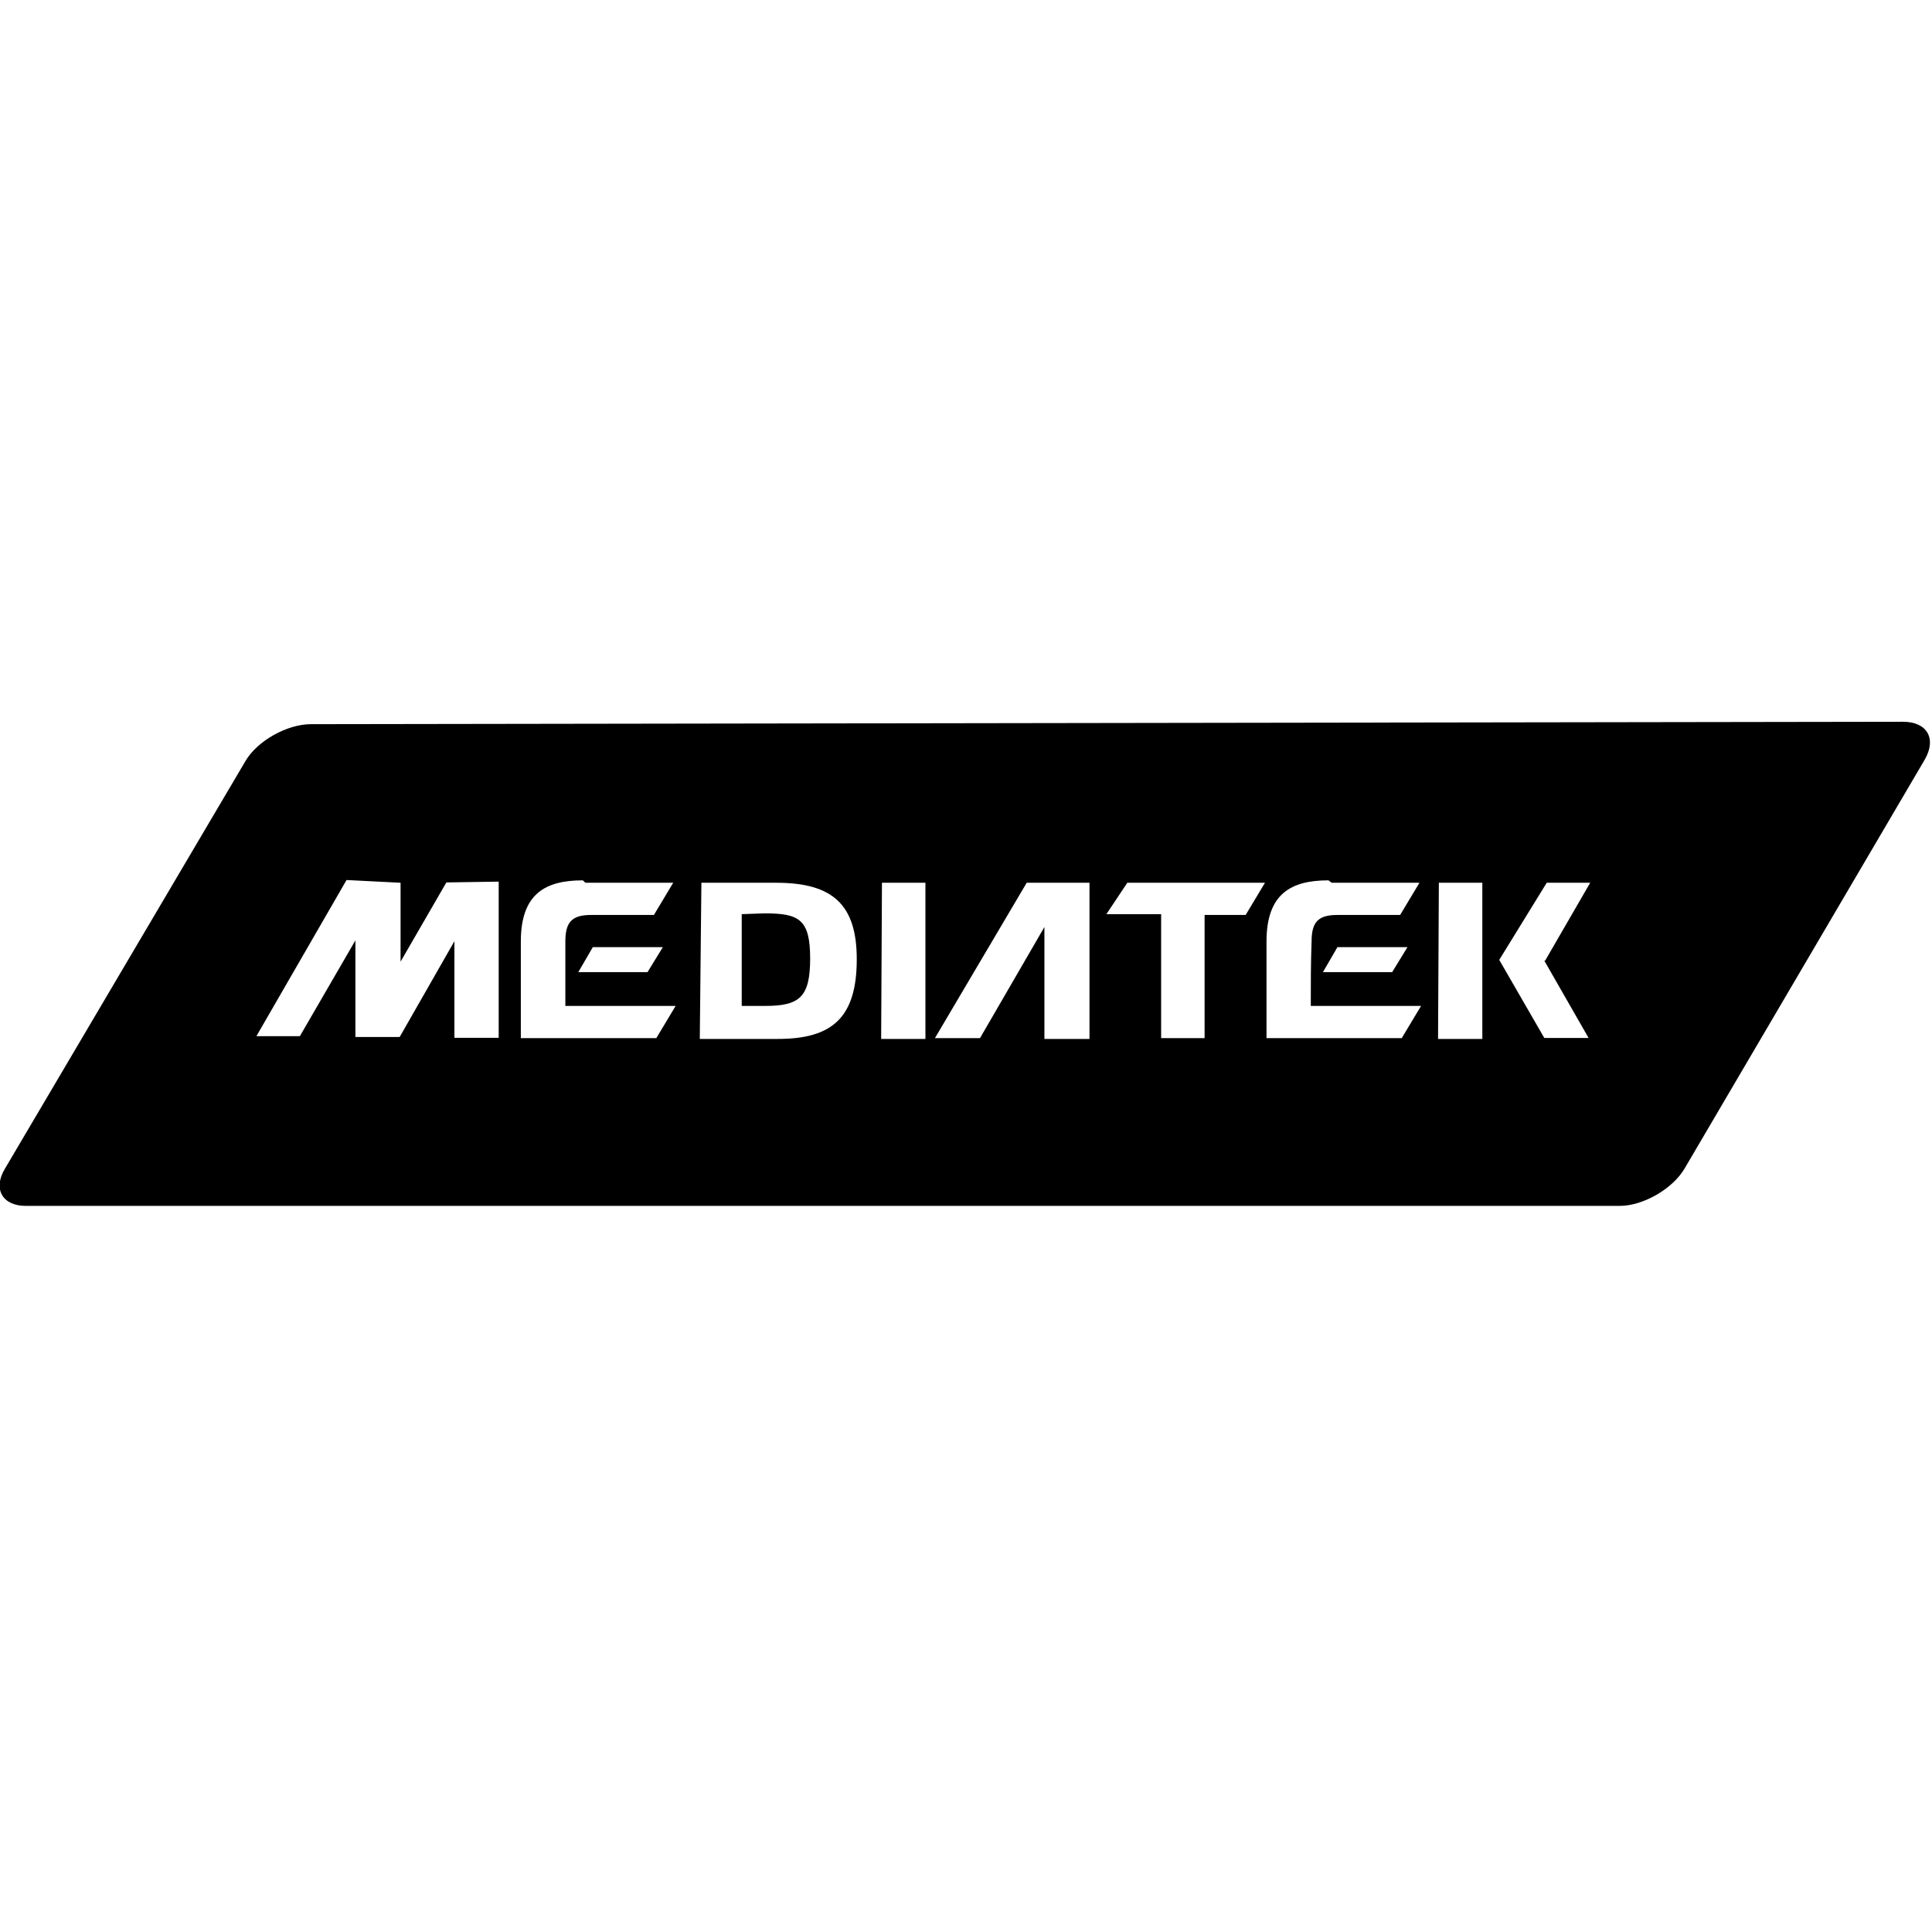 <svg viewBox="0 0 24 24" xmlns="http://www.w3.org/2000/svg"><path d="M3.863 8.996c-.3 0-.67.21-.815.46L.06 14.52c-.15.25-.03.46.26.46h19.8c.29 0 .66-.21.81-.47l2.98-5.074c.15-.26.03-.47-.27-.47Zm3.41 1.97h1.09l-.24.4h-.78c-.24 0-.32.09-.32.33v.8h1.37l-.24.4H6.47v-1.2c0-.59.3-.76.77-.76Zm1.44 0h.93c.7 0 1 .27 1 .95 0 .73-.31.99-.98.99h-.97Zm7.83 0h1.09l-.24.4h-.78c-.24 0-.32.09-.32.33 -.01.26-.01.53-.01.8h1.37l-.24.4h-1.68v-1.2c0-.59.3-.76.77-.76Zm-11.567 0v.98l.569-.984 .65-.01v1.94h-.55v-1.2l-.68 1.19h-.55v-1.2l-.69 1.19h-.54l1.12-1.94Zm5.98 0h.54v1.94h-.55Zm1.798 0h.78v1.94h-.56v-1.39l-.8 1.38h-.56Zm1.25 0h1.71l-.24.4h-.51v1.53h-.54v-1.54h-.68Zm3.87 0h.54v1.94h-.55Zm1.34 0h.54l-.56.968 -.01 0h0l.55.96h-.55l-.56-.97Zm-10 .39v1.14h.29c.43 0 .56-.11.56-.59 0-.49-.14-.56-.57-.56Zm-1.85.41h.87l-.19.31h-.86Zm9.25 0h.87l-.19.31h-.86Z"/></svg>